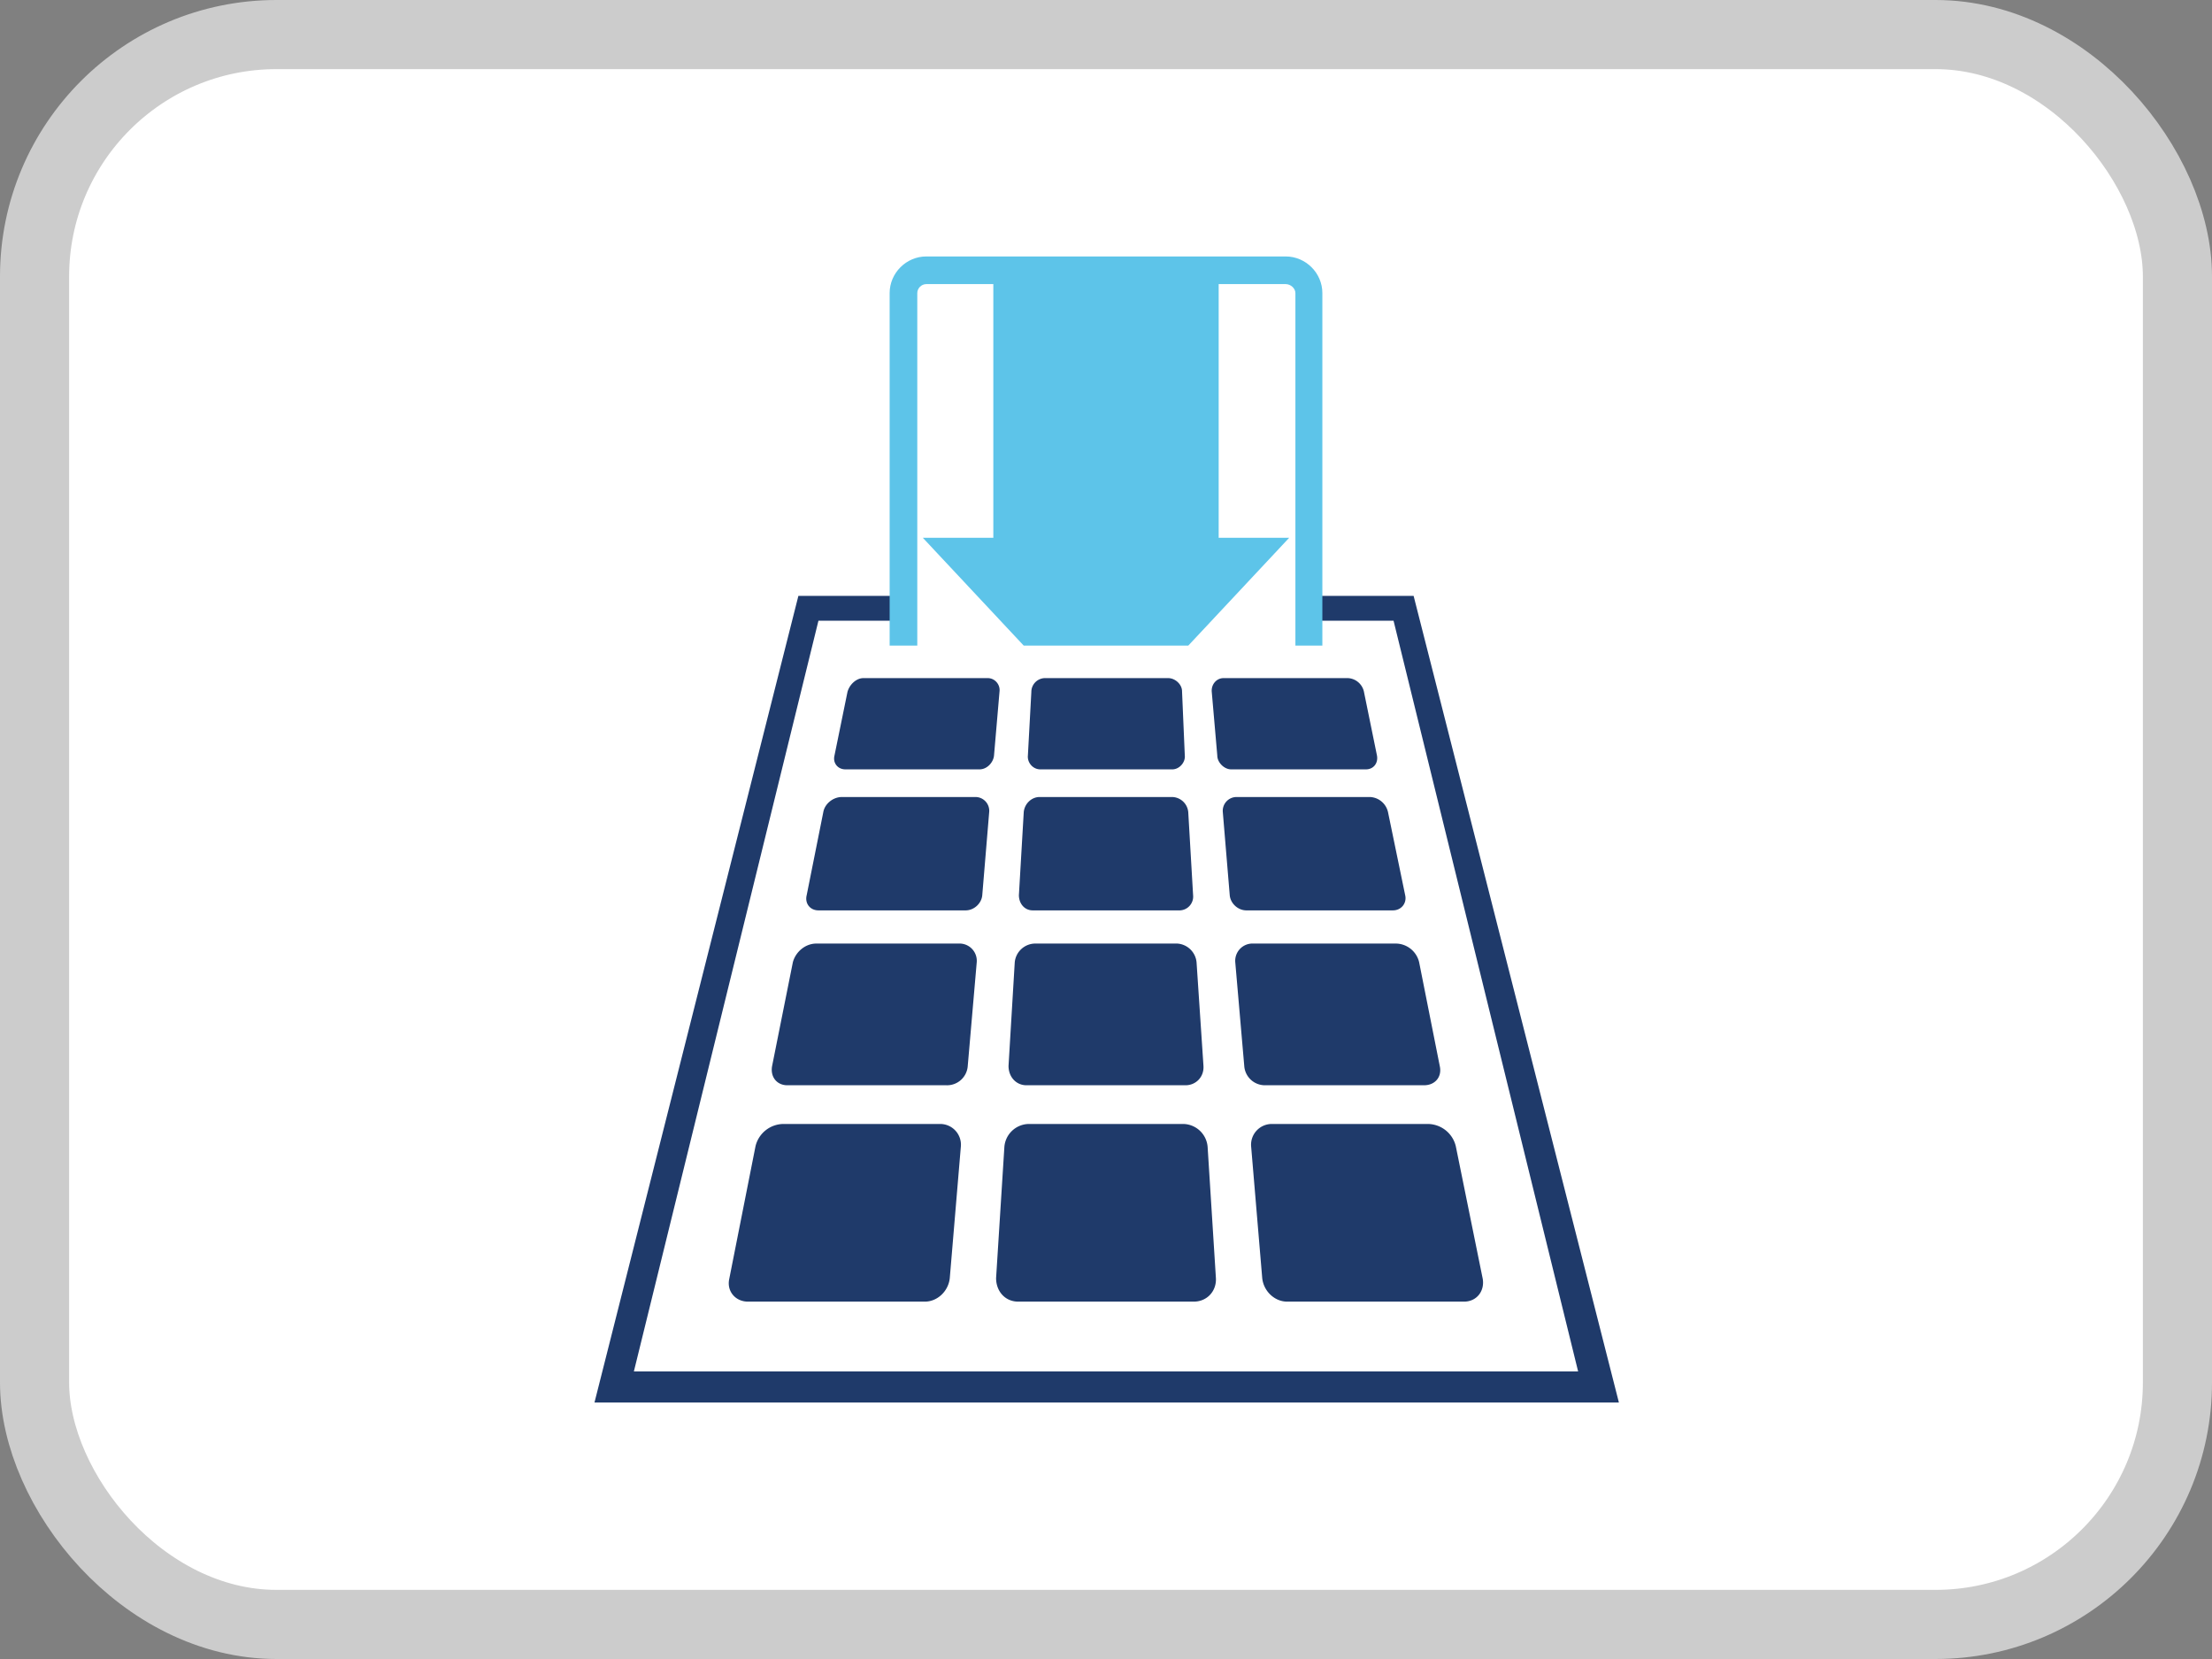 <svg xmlns="http://www.w3.org/2000/svg" width="32" height="24" fill="none" viewBox="0 0 32 24">
    <rect x="0" y="0" width="32" height="24" fill="#808080" stroke="none"/>
    <rect width="31" height="23" x=".5" y=".5" fill="#fff" rx="3.5"/>
    <rect width="31" height="23" x=".5" y=".5" stroke="#CCC" rx="3.5"/>
    <path fill="#1F3A6A" d="M20.45 8.62H19.1v.36h1.06l2.67 10.86H9.17l2.67-10.86h1.06v-.36h-1.35L8.6 20.29h14.82z"/>
    <path fill="#5DC4E9" d="M18.6 3.71h-5.2c-.29 0-.53.24-.53.53v5.1h.4v-5.1c0-.07.06-.13.13-.13h.97v3.67h-1.02l1.46 1.56h2.38l1.46-1.56h-1.02V4.11h.97c.07 0 .14.06.14.13v5.1h.39v-5.1c0-.29-.24-.53-.53-.53"/>
    <path fill="#1F3A6A" d="M14.85 15.7h2.3c.15 0 .27-.12.26-.28l-.1-1.5a.3.3 0 0 0-.28-.27h-2.06a.3.3 0 0 0-.29.27l-.09 1.5c0 .16.11.28.26.28m-.98-2.05h-2.06c-.16 0-.3.12-.34.27l-.3 1.5c-.03.16.07.28.22.28h2.3a.3.3 0 0 0 .31-.28l.13-1.5a.25.25 0 0 0-.26-.27m1.08-.48h2.1a.2.2 0 0 0 .21-.22l-.07-1.2a.24.24 0 0 0-.23-.22h-1.92c-.12 0-.22.1-.23.22l-.07 1.2c0 .12.08.22.2.22Zm-.84-1.64h-1.93c-.13 0-.25.1-.27.22l-.24 1.2c-.03.12.05.22.17.22h2.13c.12 0 .23-.1.24-.22l.1-1.2a.2.2 0 0 0-.2-.22m6.04 1.64c.12 0 .2-.1.18-.21l-.25-1.21a.28.28 0 0 0-.26-.22h-1.93a.2.2 0 0 0-.2.22l.1 1.2c.01.12.12.22.24.22zm-5.11-2.04h1.92c.1 0 .19-.1.18-.2L17.1 10c0-.1-.1-.19-.2-.19h-1.77a.2.2 0 0 0-.21.2l-.05.92c-.01.1.07.2.18.2Zm4.72 0c.11 0 .18-.09.16-.2l-.19-.93a.25.25 0 0 0-.23-.19h-1.8c-.1 0-.18.09-.17.2l.08.92c0 .1.1.2.2.2h1.94Zm-5.47-1.32h-1.8c-.1 0-.2.09-.23.2l-.19.93c-.02.1.05.19.16.19h1.94c.11 0 .2-.1.21-.2l.08-.93c.01-.1-.07-.19-.17-.19m6.31 5.89c.16 0 .26-.12.23-.27l-.3-1.51a.35.35 0 0 0-.34-.27h-2.06a.25.25 0 0 0-.26.27l.13 1.5a.3.3 0 0 0 .3.28zm-3.48.56h-2.24a.36.36 0 0 0-.35.33l-.12 1.9c0 .19.13.34.32.34h2.54c.19 0 .33-.15.32-.34l-.12-1.9a.36.36 0 0 0-.35-.33m-3.52 0h-2.27a.42.42 0 0 0-.4.32l-.38 1.92c-.04.18.09.33.27.33h2.56c.18 0 .34-.15.36-.34l.16-1.9a.3.3 0 0 0-.3-.33m7.46.32a.42.42 0 0 0-.4-.32H18.4a.3.3 0 0 0-.3.33l.16 1.9c.02.19.18.34.36.34h2.56c.18 0 .3-.15.27-.33z"/>
</svg>
